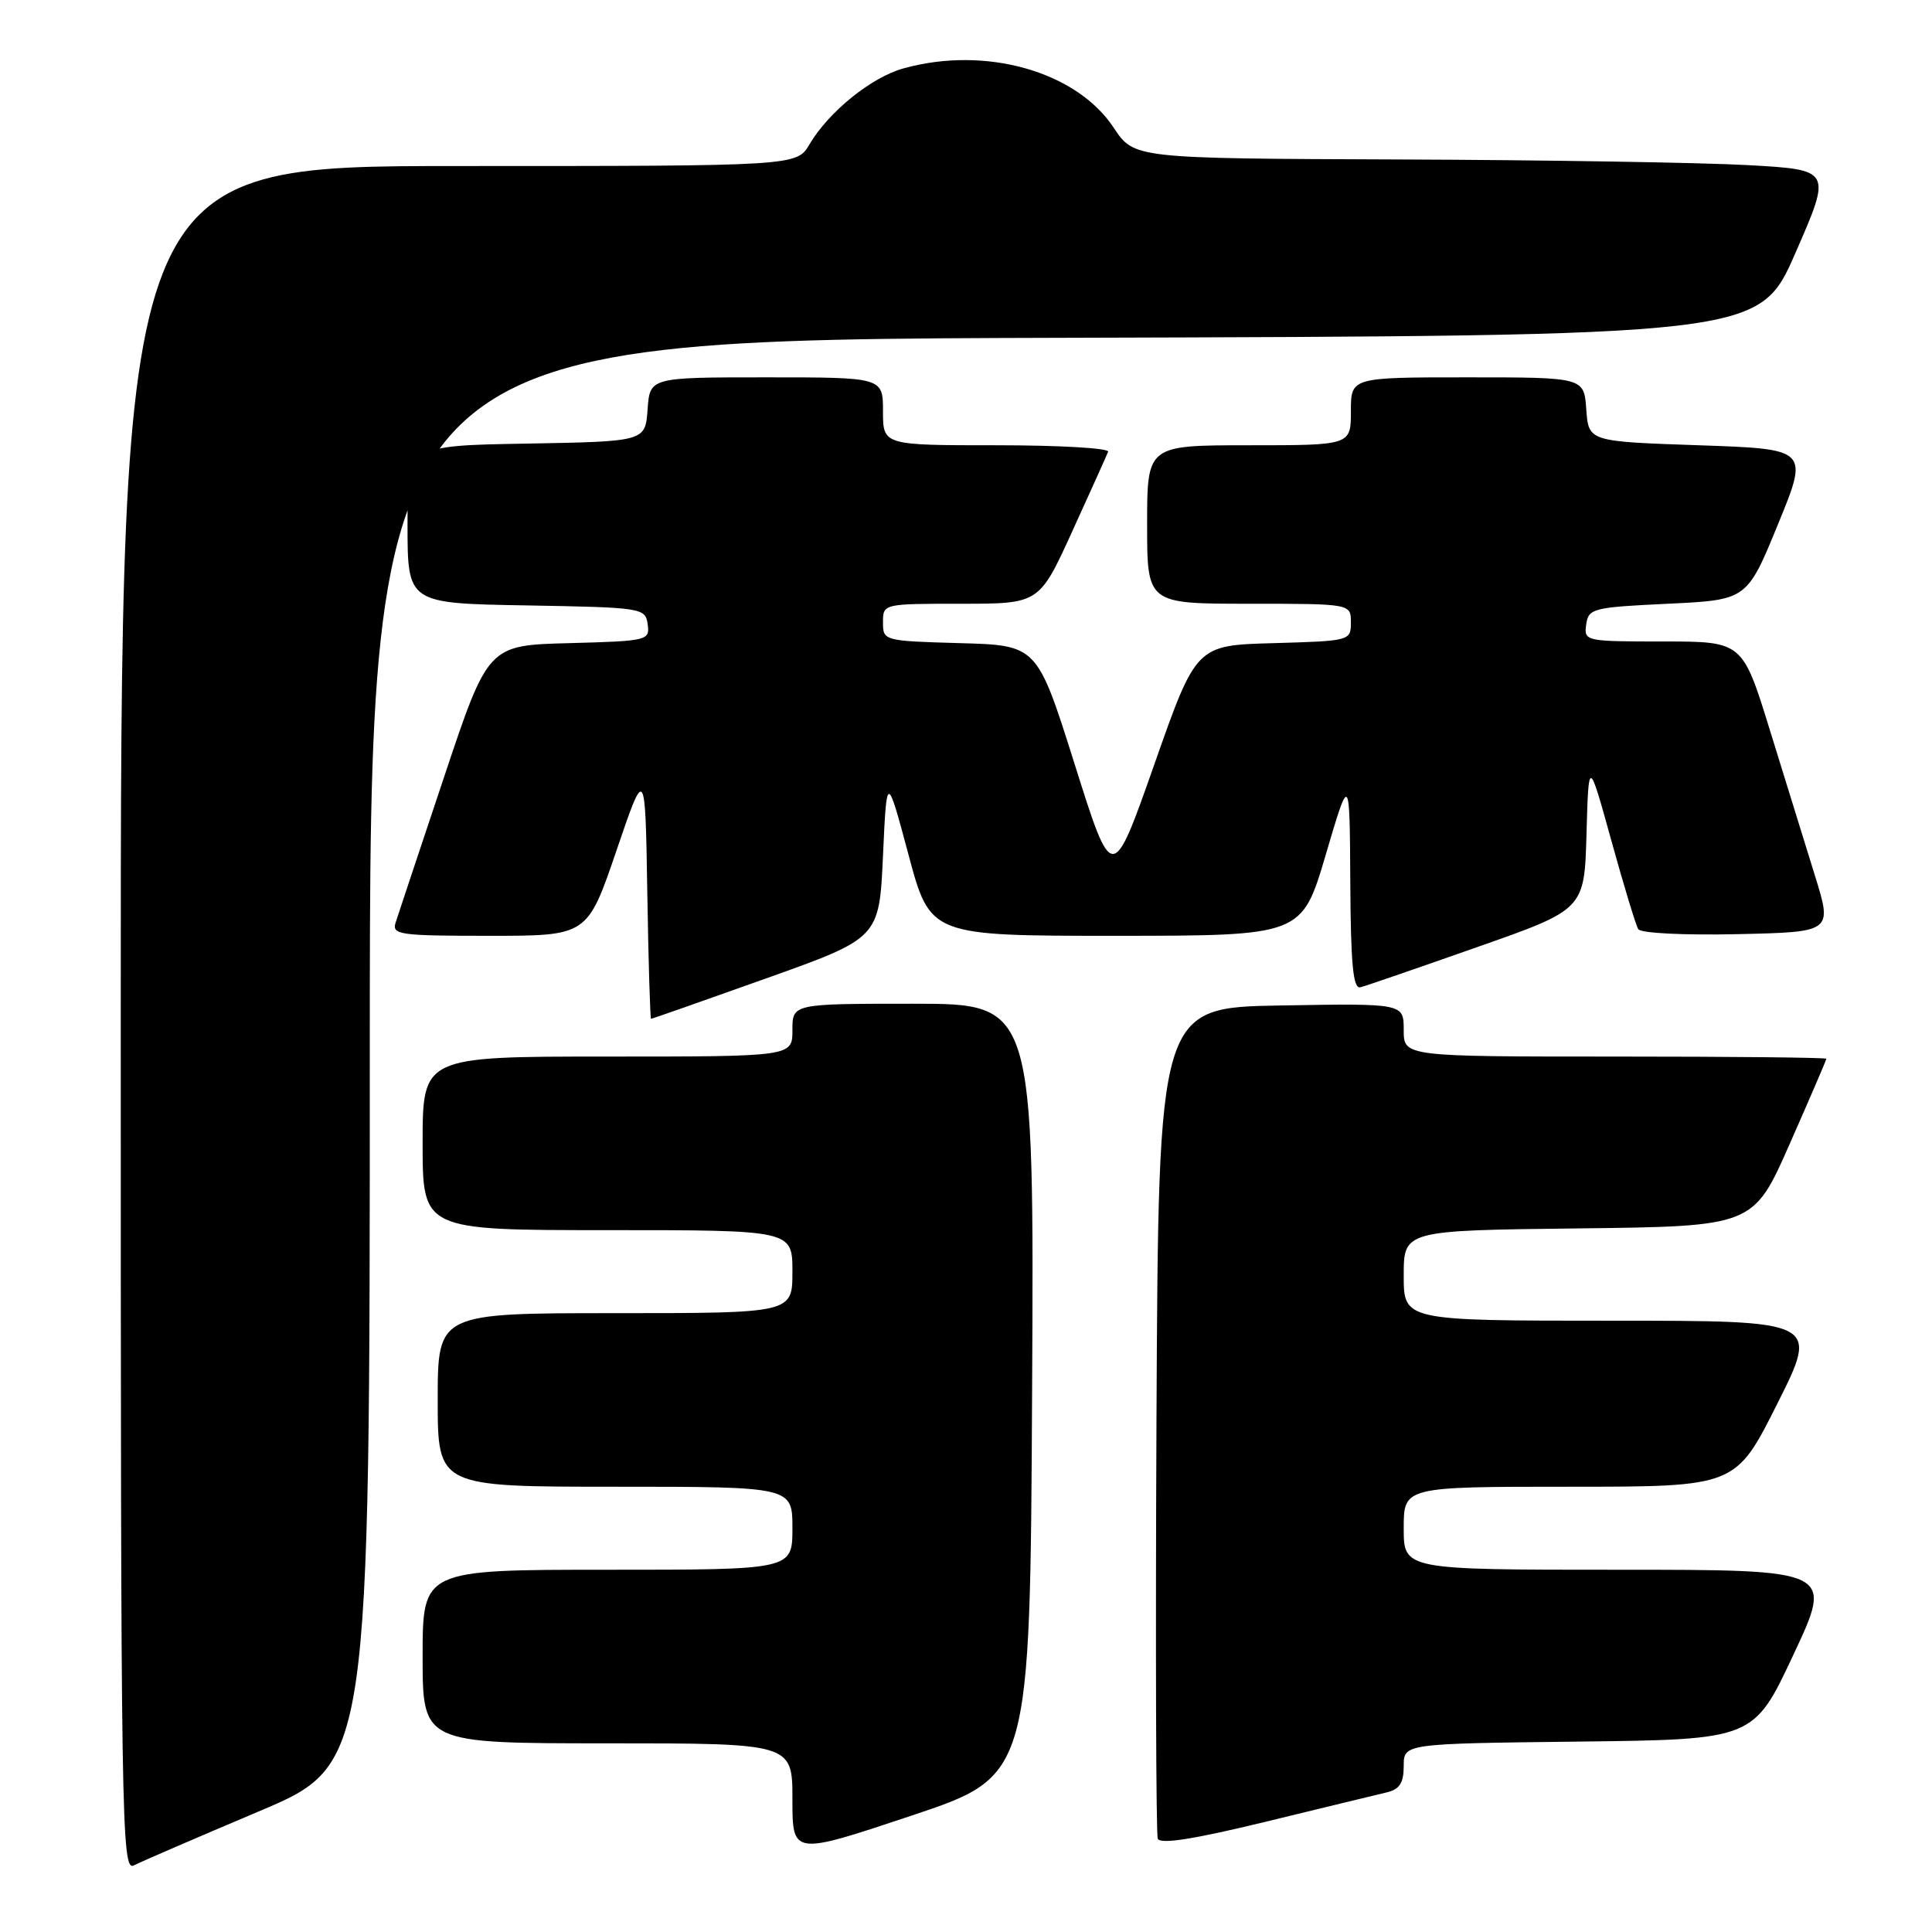 <?xml version="1.0" encoding="UTF-8" standalone="no"?>
<!DOCTYPE svg PUBLIC "-//W3C//DTD SVG 1.1//EN" "http://www.w3.org/Graphics/SVG/1.1/DTD/svg11.dtd" >
<svg xmlns="http://www.w3.org/2000/svg" xmlns:xlink="http://www.w3.org/1999/xlink" version="1.1" viewBox="0 0 256 256">
 <g >
 <path fill="currentColor"
d=" M 34.25 240.04 C 49.00 233.81 49.00 233.81 49.00 139.41 C 49.00 45.01 49.00 45.01 141.05 44.76 C 233.11 44.50 233.11 44.50 237.91 33.50 C 242.72 22.50 242.72 22.50 231.61 21.88 C 225.50 21.54 204.70 21.20 185.38 21.13 C 150.27 21.00 150.27 21.00 147.57 16.92 C 142.62 9.44 130.58 6.04 119.72 9.06 C 115.46 10.24 109.82 14.80 107.27 19.11 C 105.57 22.00 105.57 22.00 60.78 22.00 C 16.00 22.00 16.00 22.00 16.00 135.04 C 16.00 242.36 16.09 248.02 17.75 247.17 C 18.71 246.67 26.14 243.47 34.25 240.04 Z  M 136.76 184.16 C 137.02 133.00 137.02 133.00 121.01 133.00 C 105.00 133.00 105.00 133.00 105.00 136.50 C 105.00 140.00 105.00 140.00 80.50 140.00 C 56.00 140.00 56.00 140.00 56.00 151.50 C 56.00 163.00 56.00 163.00 80.50 163.00 C 105.00 163.00 105.00 163.00 105.00 168.50 C 105.00 174.00 105.00 174.00 81.50 174.00 C 58.00 174.00 58.00 174.00 58.00 185.50 C 58.00 197.00 58.00 197.00 81.50 197.00 C 105.00 197.00 105.00 197.00 105.00 202.50 C 105.00 208.00 105.00 208.00 80.50 208.00 C 56.00 208.00 56.00 208.00 56.00 219.50 C 56.00 231.00 56.00 231.00 80.50 231.00 C 105.00 231.00 105.00 231.00 105.00 238.42 C 105.00 245.85 105.00 245.85 120.75 240.59 C 136.50 235.33 136.50 235.33 136.76 184.16 Z  M 183.75 237.50 C 185.46 237.09 186.00 236.25 186.00 234.00 C 186.00 231.04 186.00 231.04 209.18 230.77 C 232.37 230.50 232.37 230.50 237.64 219.25 C 242.92 208.00 242.92 208.00 214.46 208.00 C 186.00 208.00 186.00 208.00 186.00 202.50 C 186.00 197.00 186.00 197.00 207.99 197.00 C 229.98 197.00 229.98 197.00 235.50 186.00 C 241.02 175.00 241.02 175.00 213.51 175.00 C 186.00 175.00 186.00 175.00 186.00 169.02 C 186.00 163.04 186.00 163.04 209.16 162.77 C 232.33 162.50 232.33 162.50 237.16 151.54 C 239.82 145.51 242.00 140.45 242.00 140.29 C 242.00 140.13 229.40 140.00 214.00 140.00 C 186.00 140.00 186.00 140.00 186.00 136.48 C 186.00 132.95 186.00 132.95 169.75 133.23 C 153.50 133.50 153.50 133.50 153.24 188.00 C 153.10 217.98 153.18 243.01 153.41 243.63 C 153.71 244.41 158.13 243.72 167.67 241.40 C 175.28 239.55 182.51 237.79 183.75 237.50 Z  M 101.50 129.65 C 116.50 124.30 116.50 124.30 117.00 113.40 C 117.50 102.50 117.50 102.50 120.38 113.25 C 123.26 124.00 123.26 124.00 147.88 124.00 C 172.50 123.99 172.50 123.99 175.67 113.25 C 178.84 102.50 178.84 102.50 178.92 116.82 C 178.98 127.79 179.29 131.07 180.26 130.82 C 180.95 130.65 187.91 128.25 195.72 125.50 C 209.94 120.51 209.94 120.51 210.22 110.50 C 210.50 100.50 210.50 100.50 213.50 111.34 C 215.15 117.31 216.76 122.61 217.08 123.12 C 217.40 123.65 223.15 123.94 230.23 123.78 C 242.81 123.50 242.81 123.50 240.48 116.00 C 239.20 111.88 236.52 103.21 234.52 96.75 C 230.89 85.00 230.89 85.00 220.37 85.00 C 210.04 85.00 209.87 84.96 210.18 82.75 C 210.48 80.62 211.05 80.47 220.99 80.00 C 231.48 79.50 231.48 79.50 235.58 69.50 C 239.68 59.50 239.68 59.50 225.09 59.00 C 210.50 58.50 210.50 58.50 210.19 54.25 C 209.89 50.00 209.89 50.00 194.44 50.00 C 179.00 50.00 179.00 50.00 179.00 54.50 C 179.00 59.00 179.00 59.00 165.50 59.00 C 152.00 59.00 152.00 59.00 152.00 69.50 C 152.00 80.00 152.00 80.00 165.50 80.00 C 179.00 80.00 179.00 80.00 179.00 82.47 C 179.00 84.91 178.90 84.93 168.75 85.22 C 158.50 85.50 158.50 85.50 152.95 101.30 C 147.39 117.10 147.39 117.10 142.41 101.30 C 137.43 85.50 137.43 85.50 127.21 85.22 C 117.10 84.93 117.00 84.91 117.00 82.47 C 117.00 80.00 117.02 80.00 127.35 80.00 C 137.71 80.00 137.71 80.00 142.10 70.36 C 144.52 65.05 146.65 60.33 146.83 59.86 C 147.02 59.38 140.38 59.00 132.08 59.00 C 117.00 59.00 117.00 59.00 117.00 54.50 C 117.00 50.00 117.00 50.00 101.56 50.00 C 86.11 50.00 86.11 50.00 85.81 54.25 C 85.50 58.50 85.50 58.50 69.75 58.78 C 54.00 59.05 54.00 59.05 54.00 69.50 C 54.00 79.95 54.00 79.95 69.75 80.22 C 85.15 80.49 85.51 80.55 85.82 82.72 C 86.12 84.87 85.84 84.94 75.40 85.22 C 64.67 85.50 64.67 85.50 58.83 103.00 C 55.61 112.62 52.73 121.29 52.42 122.25 C 51.91 123.86 52.94 124.00 64.85 124.00 C 77.83 124.00 77.83 124.00 81.67 112.75 C 85.50 101.50 85.50 101.50 85.77 118.25 C 85.92 127.46 86.15 135.00 86.27 135.00 C 86.40 135.00 93.25 132.59 101.50 129.65 Z "/>
</g>
</svg>